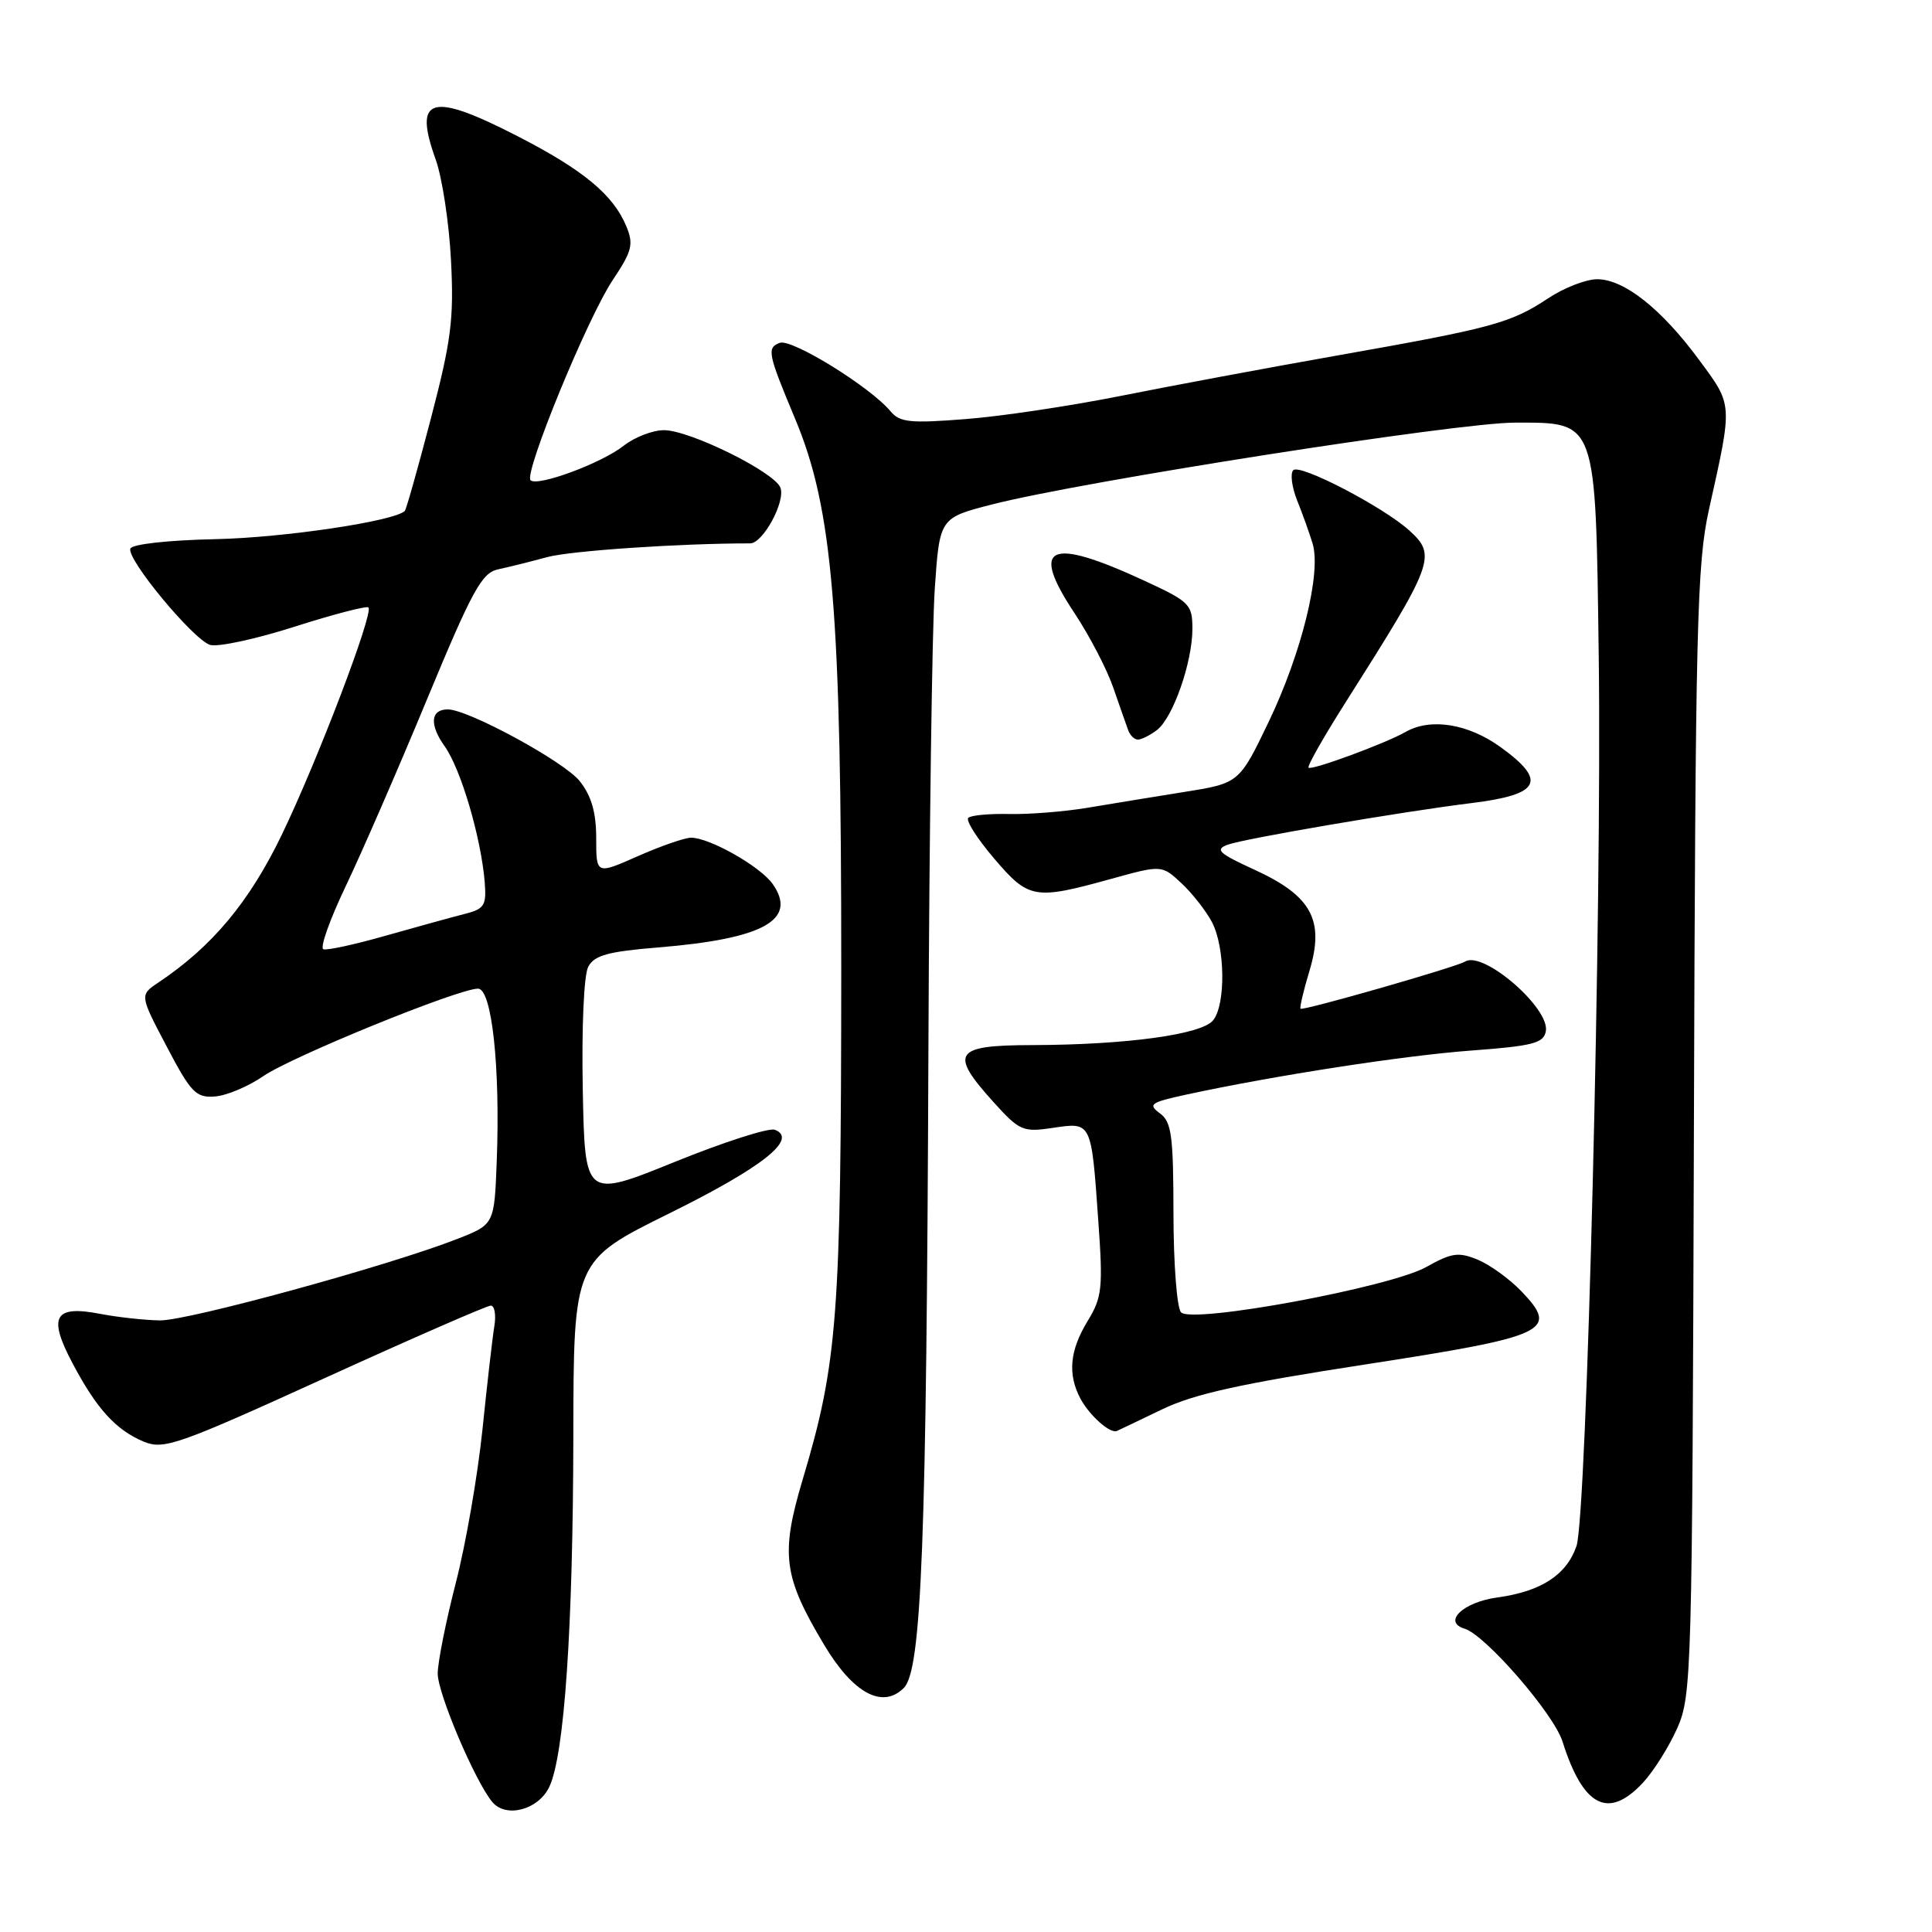 <?xml version="1.0" encoding="UTF-8" standalone="no"?>
<!DOCTYPE svg PUBLIC "-//W3C//DTD SVG 1.1//EN" "http://www.w3.org/Graphics/SVG/1.1/DTD/svg11.dtd" >
<svg xmlns="http://www.w3.org/2000/svg" xmlns:xlink="http://www.w3.org/1999/xlink" version="1.1" viewBox="0 0 256 256">
 <g >
 <path fill="currentColor"
d=" M 72.78 236.78 C 74.78 232.59 75.93 215.80 75.97 190.28 C 76.00 167.05 76.00 167.05 88.69 160.78 C 101.06 154.66 105.80 150.90 102.67 149.70 C 101.89 149.40 95.91 151.32 89.38 153.97 C 77.50 158.78 77.50 158.78 77.22 144.37 C 77.06 136.06 77.37 129.17 77.95 128.09 C 78.76 126.58 80.59 126.08 87.23 125.54 C 101.18 124.40 105.71 121.89 102.39 117.14 C 100.75 114.81 94.04 111.00 91.57 111.00 C 90.74 111.00 87.57 112.10 84.53 113.44 C 79.00 115.89 79.00 115.89 79.00 111.08 C 79.00 107.66 78.37 105.47 76.83 103.52 C 74.81 100.94 62.04 94.00 59.34 94.00 C 57.04 94.00 56.87 96.01 58.93 98.90 C 61.08 101.92 63.76 111.05 64.23 116.93 C 64.47 120.01 64.18 120.45 61.50 121.12 C 59.85 121.54 55.18 122.83 51.12 123.98 C 47.06 125.14 43.34 125.95 42.85 125.78 C 42.36 125.62 43.68 121.89 45.78 117.49 C 47.88 113.10 52.73 101.96 56.55 92.74 C 62.57 78.22 63.83 75.91 66.00 75.44 C 67.38 75.15 70.30 74.42 72.50 73.82 C 75.62 72.98 90.02 72.00 99.40 72.00 C 101.10 72.00 104.11 66.45 103.41 64.62 C 102.61 62.54 91.39 57.00 87.98 57.00 C 86.49 57.00 84.10 57.92 82.66 59.05 C 79.71 61.38 71.20 64.53 70.30 63.63 C 69.39 62.72 77.87 42.06 81.19 37.11 C 83.76 33.26 83.98 32.38 82.99 29.98 C 81.26 25.81 77.29 22.52 68.61 18.06 C 57.10 12.14 54.73 12.81 57.73 21.13 C 58.59 23.53 59.51 29.55 59.76 34.51 C 60.16 42.29 59.79 45.14 57.10 55.43 C 55.39 61.99 53.83 67.50 53.64 67.70 C 52.27 69.06 37.61 71.25 28.55 71.44 C 22.19 71.58 17.46 72.11 17.27 72.70 C 16.79 74.12 25.59 84.73 27.83 85.45 C 28.84 85.77 33.88 84.69 39.03 83.04 C 44.18 81.40 48.59 80.25 48.82 80.49 C 49.54 81.21 42.02 100.92 37.31 110.67 C 33.02 119.54 28.10 125.43 21.00 130.18 C 18.50 131.85 18.50 131.85 22.09 138.67 C 25.30 144.79 25.97 145.48 28.47 145.29 C 30.01 145.18 32.89 143.97 34.88 142.60 C 38.65 140.00 60.74 131.00 63.34 131.00 C 65.17 131.00 66.30 141.36 65.82 153.87 C 65.50 162.24 65.50 162.24 60.61 164.16 C 51.57 167.70 24.94 175.00 21.20 174.96 C 19.17 174.93 15.59 174.54 13.26 174.09 C 7.19 172.92 6.33 174.44 9.59 180.60 C 12.79 186.67 15.36 189.49 19.06 191.03 C 21.71 192.12 23.56 191.47 43.02 182.61 C 54.63 177.32 64.53 173.00 65.03 173.00 C 65.54 173.00 65.75 174.24 65.50 175.75 C 65.25 177.26 64.54 183.45 63.92 189.50 C 63.29 195.55 61.71 204.67 60.39 209.76 C 59.08 214.86 58.00 220.26 58.00 221.76 C 58.00 224.39 62.94 236.02 65.23 238.77 C 67.04 240.95 71.33 239.82 72.78 236.78 Z  M 217.67 236.25 C 219.09 234.74 221.14 231.47 222.24 229.00 C 224.16 224.66 224.23 221.91 224.45 150.00 C 224.65 82.77 224.85 74.72 226.45 67.50 C 229.61 53.31 229.64 53.78 225.11 47.65 C 220.12 40.89 215.19 37.00 211.63 37.00 C 210.16 37.00 207.24 38.13 205.15 39.52 C 200.18 42.81 197.75 43.47 177.50 47.05 C 168.15 48.70 155.10 51.14 148.50 52.46 C 141.90 53.78 132.66 55.17 127.96 55.53 C 120.60 56.11 119.22 55.97 118.00 54.50 C 115.31 51.26 104.89 44.83 103.32 45.43 C 101.58 46.10 101.73 46.82 105.36 55.50 C 110.36 67.44 111.48 80.94 111.47 128.50 C 111.45 174.46 110.99 180.55 106.36 196.04 C 103.40 205.97 103.78 208.88 109.22 217.98 C 113.06 224.39 116.94 226.48 119.76 223.66 C 122.12 221.31 122.77 204.49 123.02 139.00 C 123.13 110.67 123.51 83.25 123.86 78.06 C 124.50 68.62 124.50 68.62 131.50 66.83 C 143.52 63.76 193.14 56.00 200.73 56.00 C 211.63 56.00 211.42 55.42 211.84 86.95 C 212.28 119.98 210.26 200.96 208.89 204.87 C 207.56 208.70 204.21 210.87 198.42 211.67 C 193.86 212.29 191.11 214.92 194.07 215.81 C 196.83 216.65 205.87 227.07 207.04 230.76 C 209.78 239.42 213.10 241.13 217.67 236.25 Z  M 154.00 186.74 C 158.21 184.71 164.50 183.32 180.89 180.80 C 205.12 177.06 206.63 176.36 201.60 171.11 C 200.04 169.48 197.44 167.60 195.82 166.92 C 193.26 165.87 192.36 165.99 189.00 167.88 C 184.22 170.57 158.02 175.42 156.50 173.90 C 155.95 173.34 155.50 167.53 155.49 160.86 C 155.48 150.43 155.24 148.65 153.68 147.51 C 152.07 146.33 152.45 146.07 157.19 145.04 C 168.96 142.50 186.03 139.86 194.99 139.20 C 203.09 138.60 204.53 138.23 204.83 136.66 C 205.41 133.60 196.54 125.93 194.14 127.41 C 192.97 128.14 172.63 133.97 172.33 133.66 C 172.19 133.52 172.72 131.25 173.52 128.61 C 175.53 121.91 173.79 118.71 166.24 115.25 C 161.48 113.07 160.94 112.57 162.67 111.93 C 164.85 111.12 185.88 107.53 195.00 106.41 C 204.11 105.29 205.05 103.49 198.85 99.01 C 194.55 95.89 189.56 95.09 186.24 96.99 C 183.56 98.52 173.78 102.12 173.39 101.72 C 173.19 101.52 175.39 97.65 178.27 93.11 C 190.03 74.57 190.39 73.61 186.75 70.30 C 183.30 67.17 172.25 61.42 171.37 62.30 C 170.94 62.73 171.17 64.52 171.87 66.29 C 172.58 68.05 173.50 70.62 173.92 72.00 C 175.11 75.84 172.48 86.51 168.12 95.62 C 164.20 103.78 164.20 103.78 156.85 104.95 C 152.81 105.60 147.03 106.54 144.00 107.05 C 140.97 107.55 136.34 107.92 133.71 107.86 C 131.08 107.80 128.64 108.03 128.30 108.37 C 127.95 108.72 129.49 111.13 131.72 113.75 C 136.32 119.14 137.07 119.27 147.22 116.46 C 153.94 114.60 153.94 114.60 156.57 117.05 C 158.01 118.40 159.82 120.72 160.60 122.20 C 162.34 125.55 162.43 133.08 160.75 135.19 C 159.25 137.08 149.24 138.45 136.75 138.48 C 126.41 138.50 125.74 139.49 131.65 146.04 C 135.10 149.85 135.54 150.04 139.51 149.45 C 144.65 148.68 144.60 148.57 145.52 161.63 C 146.17 170.70 146.04 171.88 144.12 175.04 C 141.74 178.93 141.45 182.10 143.16 185.32 C 144.36 187.56 147.08 189.99 147.99 189.61 C 148.27 189.49 150.97 188.20 154.00 186.74 Z  M 153.28 96.75 C 155.41 95.16 158.00 87.77 158.00 83.32 C 158.00 80.09 157.64 79.73 151.75 77.00 C 138.94 71.07 136.40 72.24 142.40 81.28 C 144.36 84.24 146.66 88.65 147.50 91.08 C 148.34 93.51 149.24 96.06 149.49 96.75 C 149.73 97.44 150.32 98.00 150.78 98.00 C 151.24 98.00 152.37 97.44 153.28 96.75 Z "/>
</g>
</svg>